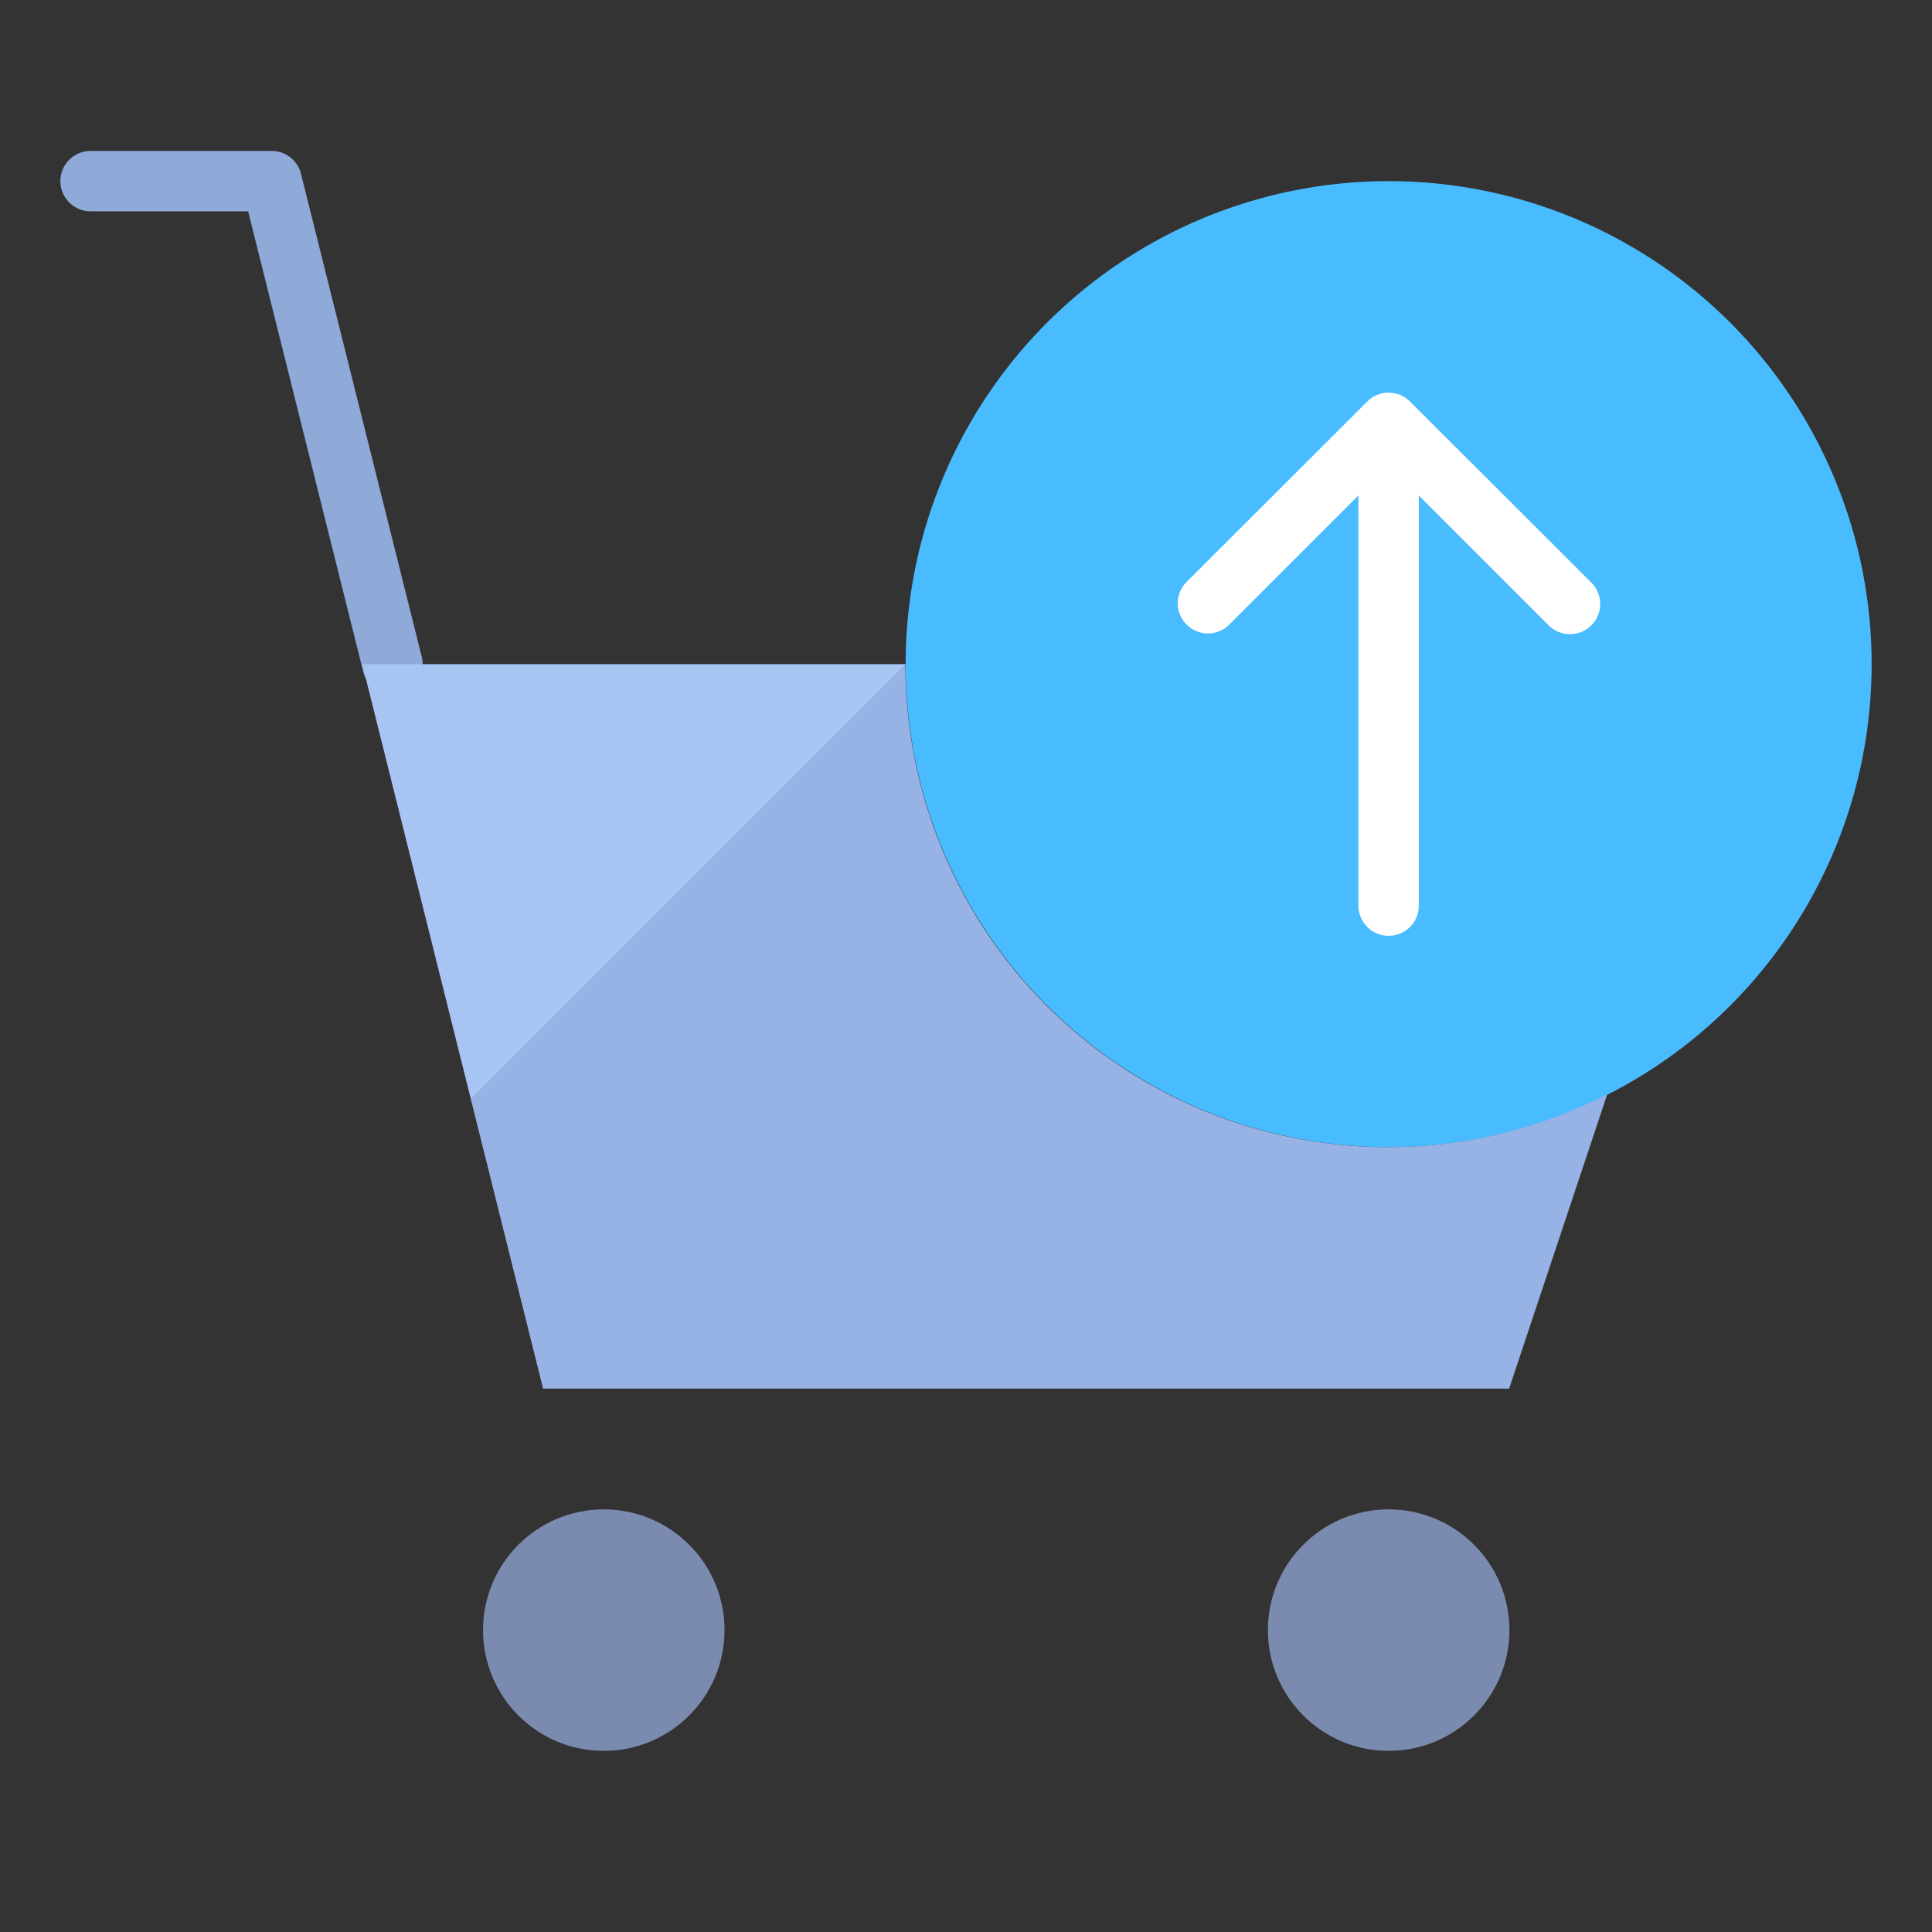 <svg xmlns="http://www.w3.org/2000/svg" viewBox="0 0 64 64" aria-labelledby="title"
aria-describedby="desc" role="img" xmlns:xlink="http://www.w3.org/1999/xlink">
  <rect x="0" y="0" width="64" height="64" fill="#333333" stroke="none"/>
  <title>Checkout Shopping Cart</title>
  <desc>A flat styled icon from Orion Icon Library.</desc>
  <circle data-name="layer5"
  cx="46" cy="22" r="16" fill="#49bcff"></circle>
  <path data-name="layer4" d="M13 23a1 1 0 0 1-.97-.758L8.22 7H3a1 1 0 0 1 0-2h6a1 1 0 0 1 .971.759l4 16a1 1 0 0 1-.728 1.212A.971.971 0 0 1 13 23z"
  fill="#8fa9d8"></path>
  <circle data-name="layer3" cx="20.001" cy="54" r="4" fill="#7b8baf"></circle>
  <circle data-name="layer3" cx="46.001" cy="54" r="4" fill="#7b8baf"></circle>
  <path data-name="layer2" d="M29.993 22H12l5.992 24h32l3.244-9.732-.012-.006A15.982 15.982 0 0 1 29.993 22z"
  fill="#a7c5f2"></path>
  <path data-name="opacity" d="M15.6 36.4L18 46h32l3.244-9.732-.012-.006a15.982 15.982 0 0 1-23.239-14.254z"
  fill="#000064" opacity=".1"></path>
  <path data-name="layer1" d="M52.715 19.3l-6.008-6a.99.99 0 0 0-.325-.217 1 1 0 0 0-.764 0 .99.99 0 0 0-.325.217l-6.008 6a1 1 0 0 0 1.415 1.412l4.3-4.3V30a1 1 0 0 0 2 0V16.414l4.3 4.3a1 1 0 0 0 1.415-1.414z"
  fill="#fff"></path>
</svg>